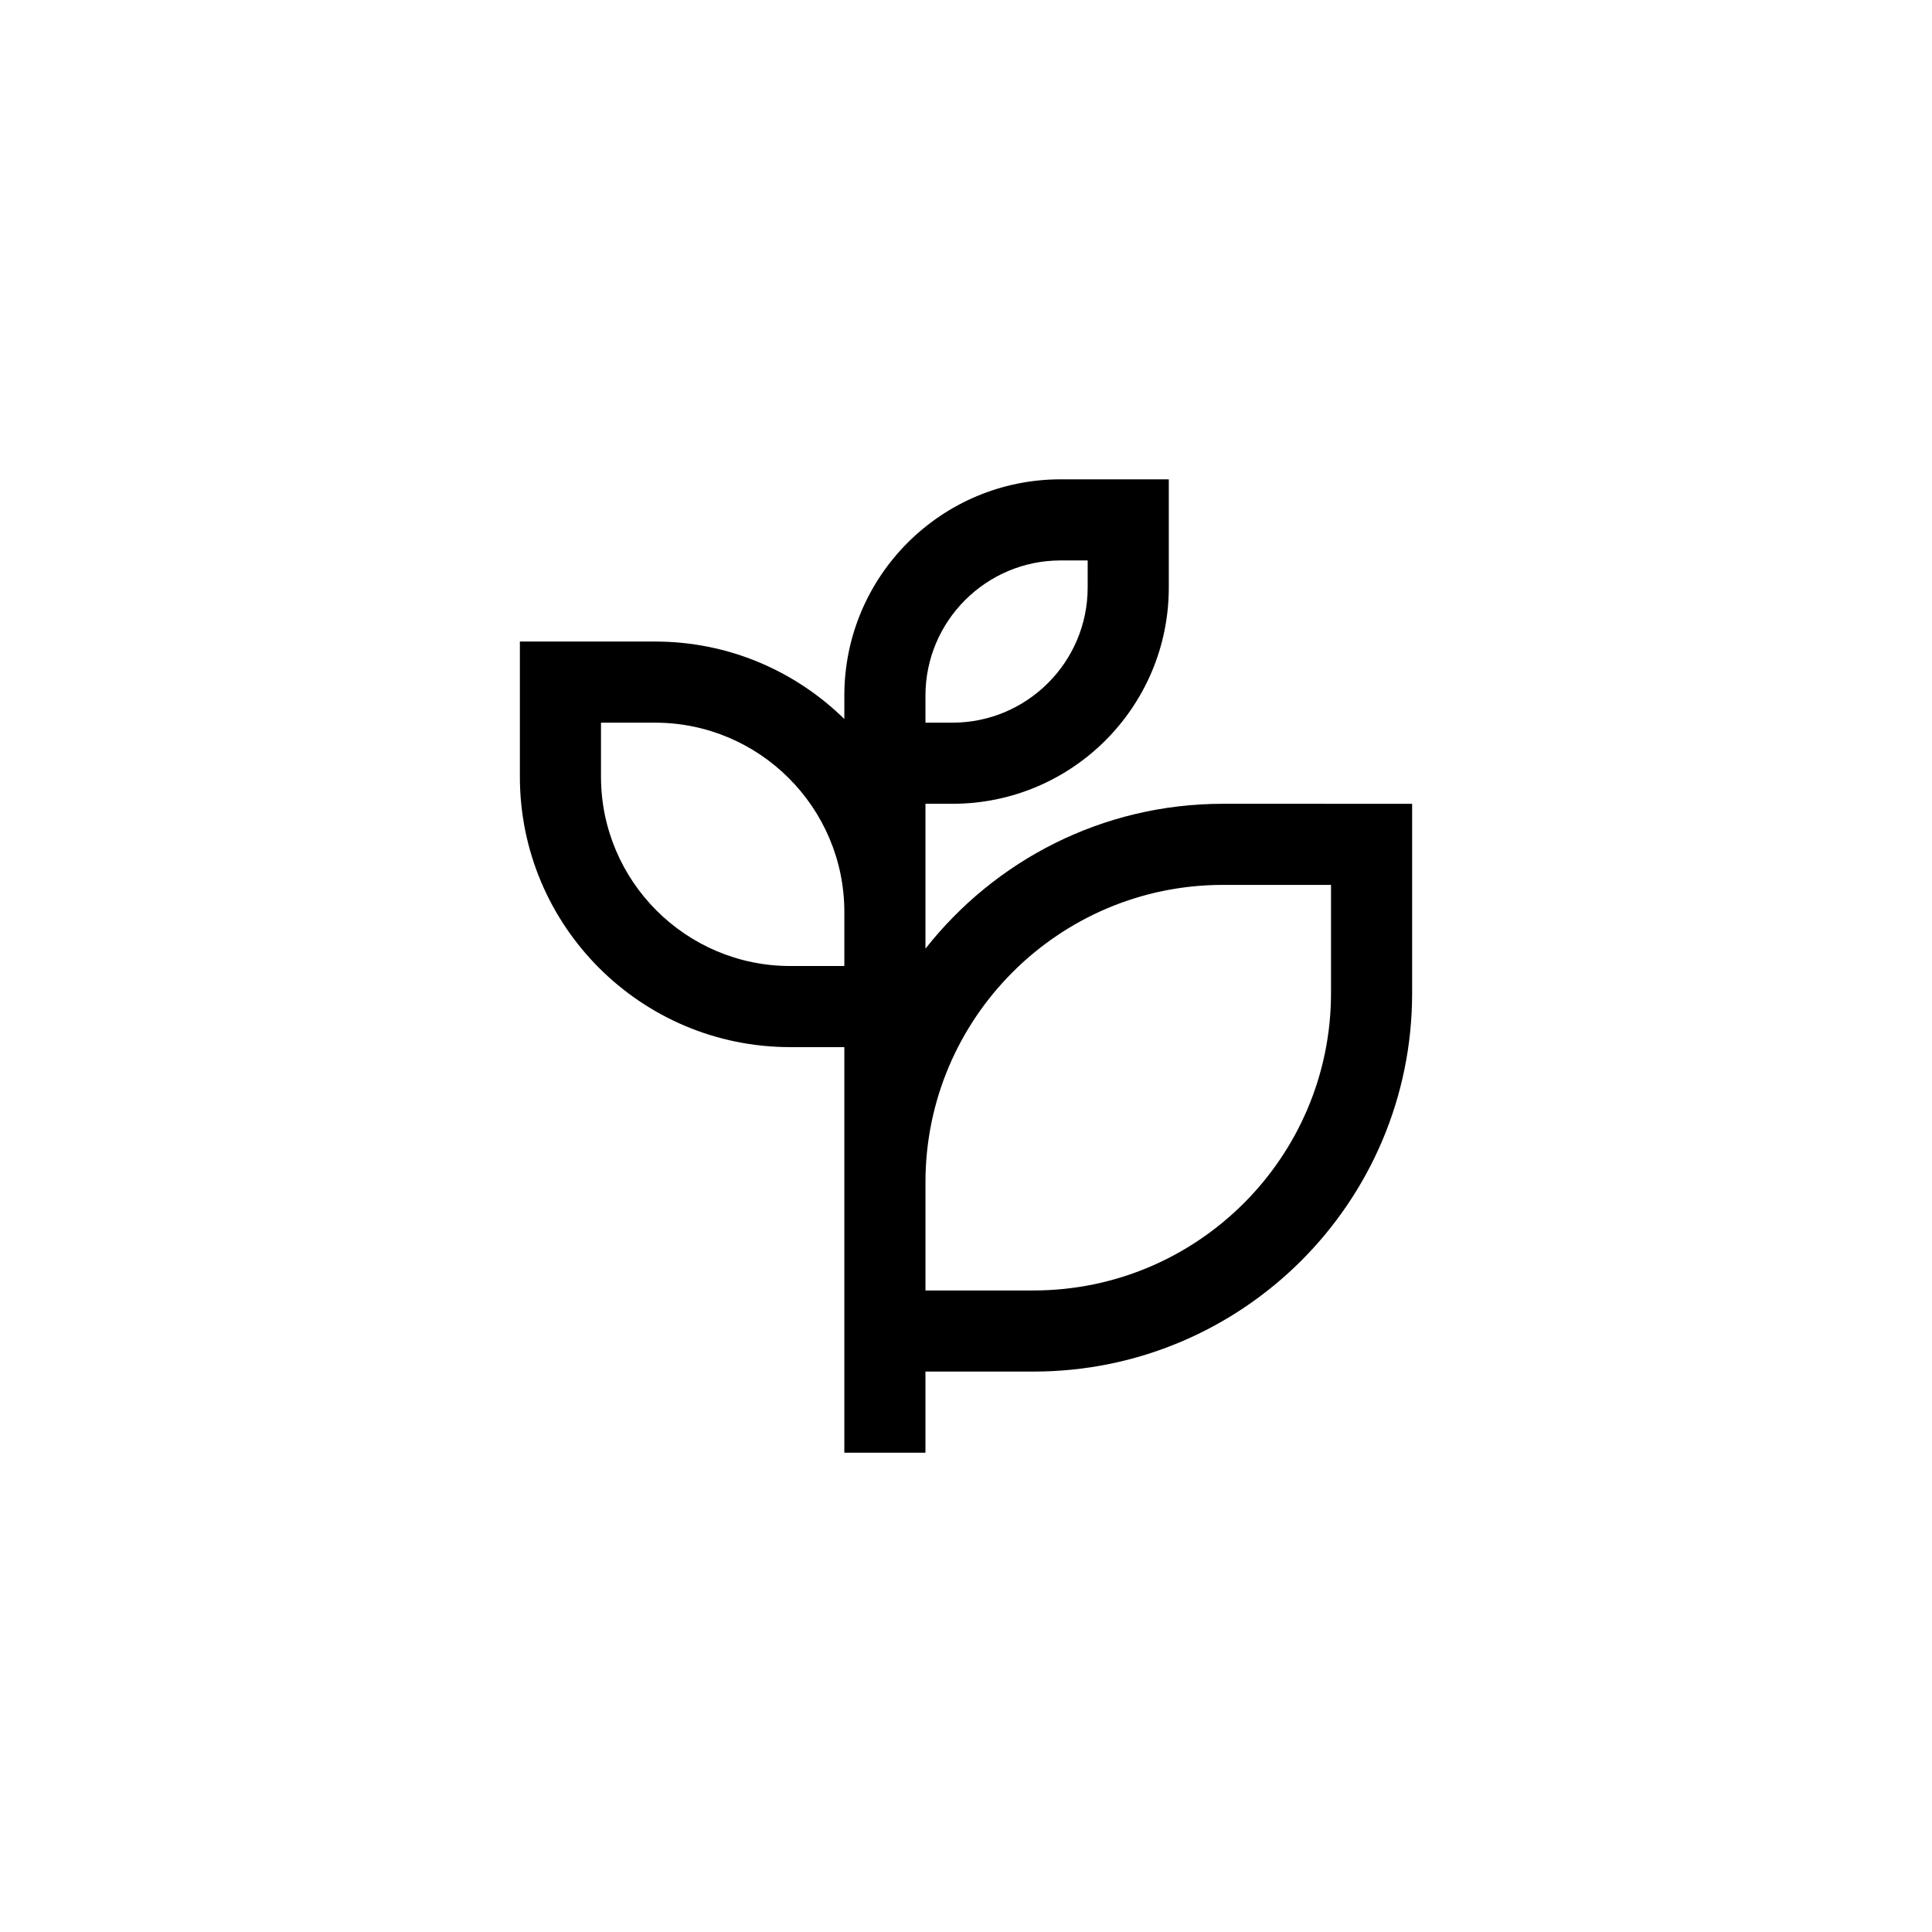 <?xml version="1.0" encoding="UTF-8"?>
<svg width="752pt" height="752pt" version="1.1" viewBox="0 0 752 752" xmlns="http://www.w3.org/2000/svg">
 <path d="m476.02 312.86c-47.023 0-88.828 22.105-115.8 56.391v-56.391h10.512c46.492 0 84.203-37.68 84.203-84.188v-42.102h-42.086c-46.496 0-84.203 37.676-84.203 84.184v9.109c-18.977-18.621-44.953-30.152-73.66-30.152h-52.633v52.602c0 58.113 47.098 105.26 105.23 105.26h21.059v157.86h31.574v-31.574h42.055c81.367 0 147.38-65.934 147.38-147.31v-73.688zm-115.8-42.105c0-29.012 23.613-52.613 52.629-52.613l10.512-0.004v10.527c0 29.023-23.617 52.621-52.629 52.621h-10.512zm-31.574 105.25h-21.055c-40.613 0-73.664-33.051-73.664-73.688v-21.027h21.055c40.613 0 73.664 33.051 73.664 73.688zm189.43 10.547c0 63.824-51.953 115.74-115.8 115.74h-42.055v-42.121c0-63.824 51.953-115.74 115.8-115.74l42.055 0.004z"/>
</svg>
